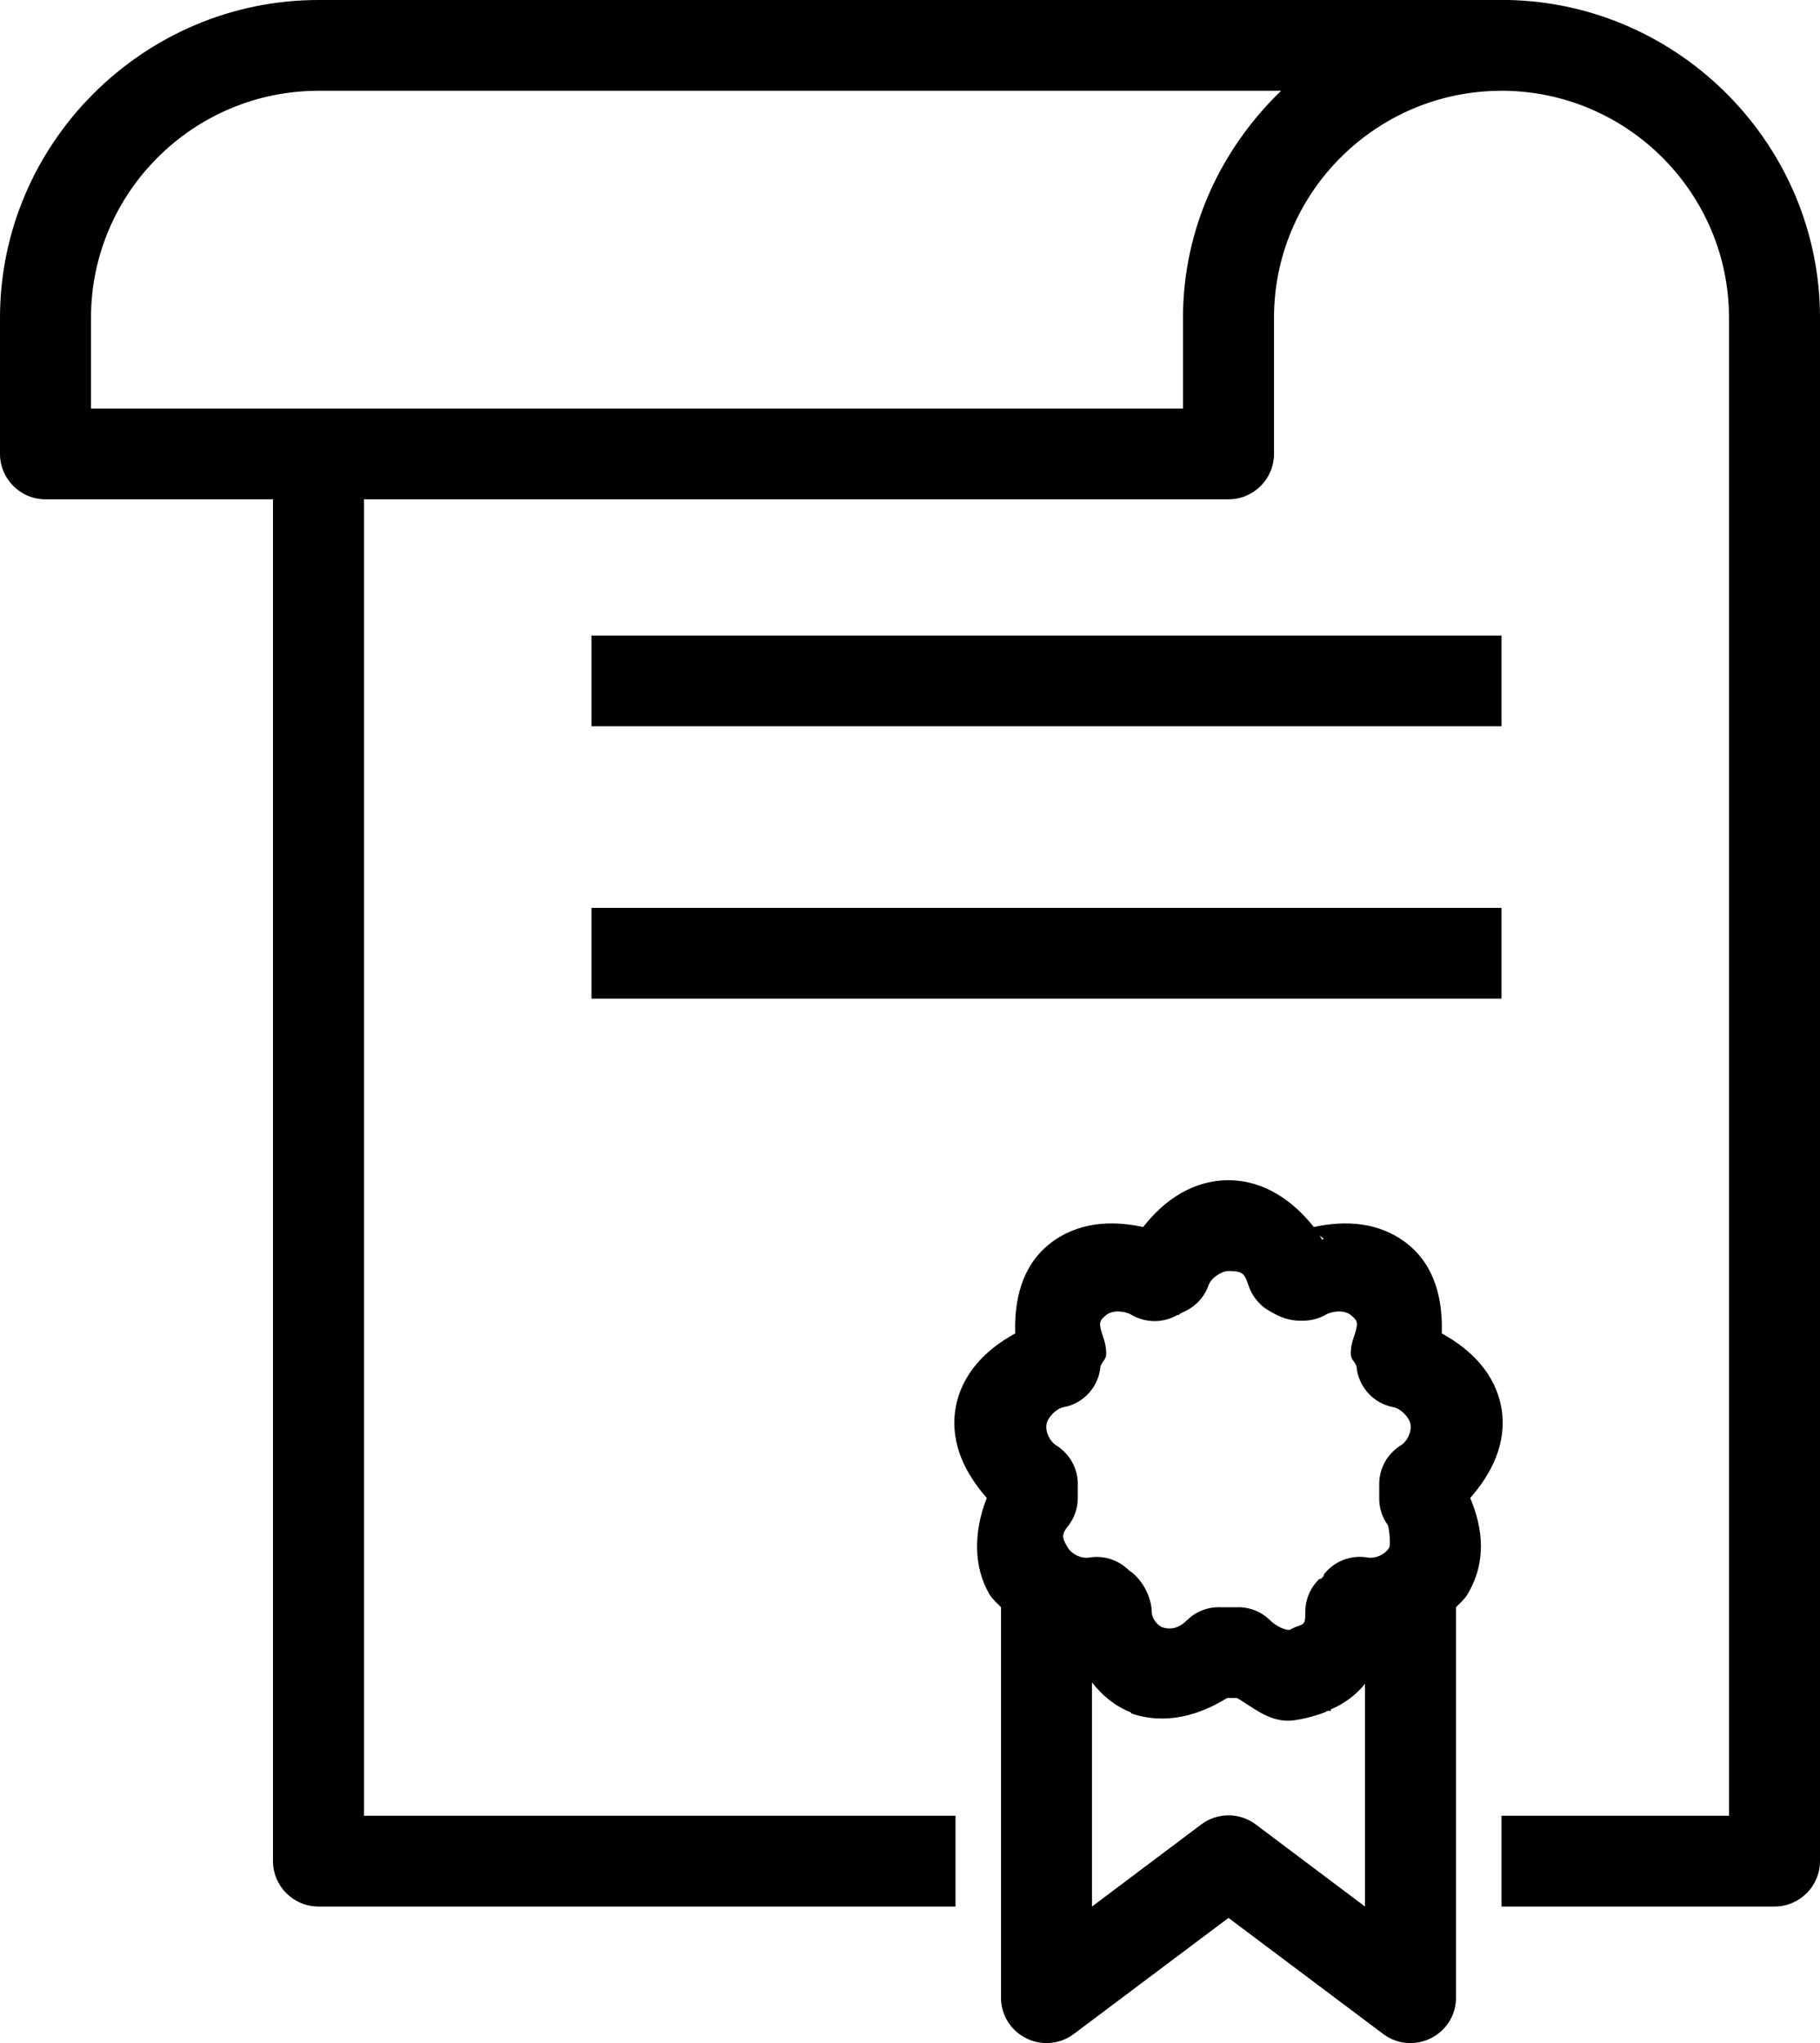 <svg width="49" height="55" viewBox="0 0 49 55" fill="none" xmlns="http://www.w3.org/2000/svg">
<path d="M8.575 0C3.866 0 0 3.857 0 8.554V12.22C0 12.893 0.55 13.442 1.225 13.442H7.35V50.102C7.35 50.775 7.9 51.324 8.575 51.324H25.725V48.88H9.8V13.442H33.075C33.75 13.442 34.3 12.893 34.3 12.22V8.554C34.3 5.189 37.051 2.444 40.425 2.444C40.463 2.444 40.502 2.444 40.54 2.444C43.861 2.506 46.55 5.227 46.55 8.554V48.88H40.425V51.324H47.775C48.45 51.324 49 50.775 49 50.102V8.554C49 3.919 45.239 0.1 40.616 0C40.554 0 40.487 0 40.425 0H8.575ZM8.575 2.444H34.491C32.879 4 31.85 6.153 31.85 8.554V10.998H2.45V8.554C2.45 5.189 5.201 2.444 8.575 2.444ZM15.925 17.108V19.552H40.425V17.108H15.925ZM15.925 24.44V26.884H40.425V24.44H15.925ZM33.075 31.772C32.127 31.772 31.348 32.297 30.778 33.032C29.926 32.846 29.008 32.889 28.252 33.49C27.5 34.092 27.304 35.018 27.333 35.896C26.538 36.331 25.883 36.985 25.725 37.92C25.572 38.846 25.988 39.667 26.567 40.326C26.223 41.195 26.189 42.164 26.644 42.923C26.725 43.061 26.845 43.152 26.95 43.267V53.768C26.945 54.231 27.204 54.656 27.62 54.866C28.031 55.076 28.529 55.038 28.902 54.761L33.075 51.63L37.248 54.761C37.621 55.038 38.119 55.076 38.53 54.866C38.946 54.656 39.205 54.231 39.2 53.768V43.267C39.305 43.152 39.425 43.061 39.506 42.923C40.037 42.04 39.923 41.138 39.583 40.326C40.162 39.667 40.578 38.846 40.425 37.92C40.267 36.985 39.611 36.331 38.817 35.896C38.846 35.018 38.65 34.092 37.898 33.49C37.142 32.889 36.224 32.846 35.372 33.032C34.817 32.331 34.037 31.772 33.075 31.772ZM35.525 33.261C35.578 33.3 35.678 33.376 35.64 33.338L35.602 33.376C35.578 33.338 35.549 33.3 35.525 33.261ZM33.075 34.216C33.467 34.216 33.506 34.288 33.611 34.598C33.673 34.784 33.778 34.956 33.917 35.094C33.979 35.156 34.056 35.238 34.377 35.4C34.697 35.562 34.965 35.553 35.027 35.553C35.252 35.562 35.482 35.51 35.678 35.4C35.86 35.29 36.19 35.257 36.367 35.4C36.573 35.567 36.573 35.624 36.444 36.011C36.396 36.145 36.367 36.288 36.367 36.431C36.367 36.598 36.453 36.622 36.52 36.775C36.563 37.324 36.97 37.782 37.516 37.882C37.707 37.916 37.941 38.149 37.975 38.34C38.008 38.55 37.889 38.803 37.707 38.913C37.353 39.138 37.133 39.524 37.133 39.944V40.326C37.128 40.584 37.209 40.842 37.362 41.052C37.396 41.099 37.449 41.586 37.401 41.663C37.291 41.844 37.037 41.963 36.827 41.93C36.377 41.849 35.917 42.025 35.64 42.388C35.64 42.403 35.64 42.412 35.64 42.426C35.597 42.46 35.616 42.455 35.563 42.503C35.549 42.517 35.539 42.488 35.525 42.503C35.281 42.732 35.147 43.047 35.142 43.381C35.142 43.706 35.142 43.71 34.874 43.801C34.822 43.825 34.769 43.849 34.721 43.877C34.712 43.873 34.745 43.877 34.683 43.877C34.602 43.877 34.362 43.787 34.185 43.61C33.951 43.381 33.63 43.257 33.305 43.267H32.845C32.52 43.257 32.199 43.381 31.965 43.61C31.764 43.811 31.544 43.892 31.276 43.801C31.127 43.72 31.008 43.553 31.008 43.381C31.008 43.147 30.893 42.832 30.74 42.617C30.601 42.422 30.477 42.326 30.395 42.274C30.113 41.992 29.716 41.863 29.323 41.93C29.113 41.963 28.859 41.844 28.749 41.663C28.606 41.419 28.558 41.328 28.749 41.09C28.922 40.875 29.017 40.603 29.017 40.326V39.944C29.017 39.524 28.797 39.138 28.443 38.913C28.261 38.803 28.142 38.55 28.175 38.34C28.209 38.149 28.443 37.916 28.634 37.882C29.18 37.782 29.587 37.324 29.63 36.775C29.697 36.622 29.783 36.598 29.783 36.431C29.783 36.288 29.754 36.145 29.706 36.011C29.577 35.624 29.577 35.567 29.783 35.4C29.96 35.257 30.29 35.29 30.472 35.4C30.85 35.619 31.319 35.619 31.697 35.4C31.711 35.4 31.721 35.4 31.735 35.4C31.75 35.386 31.759 35.376 31.773 35.362C31.797 35.352 31.826 35.338 31.85 35.324C32.171 35.19 32.424 34.927 32.539 34.598C32.601 34.407 32.884 34.216 33.075 34.216ZM29.4 45.291C29.677 45.644 30.012 45.925 30.434 46.092C30.448 46.107 30.457 46.116 30.472 46.131C31.4 46.441 32.295 46.169 33.037 45.711C33.046 45.706 33.065 45.715 33.075 45.711H33.305C33.74 45.964 34.128 46.322 34.683 46.322C34.893 46.322 35.315 46.231 35.678 46.092C35.697 46.073 35.731 46.064 35.755 46.054C35.779 46.045 35.807 46.069 35.831 46.054V46.016C36.209 45.858 36.511 45.62 36.75 45.329V51.324L33.802 49.109C33.372 48.789 32.778 48.789 32.348 49.109L29.4 51.324V45.291Z" fill="black"/>
</svg>
